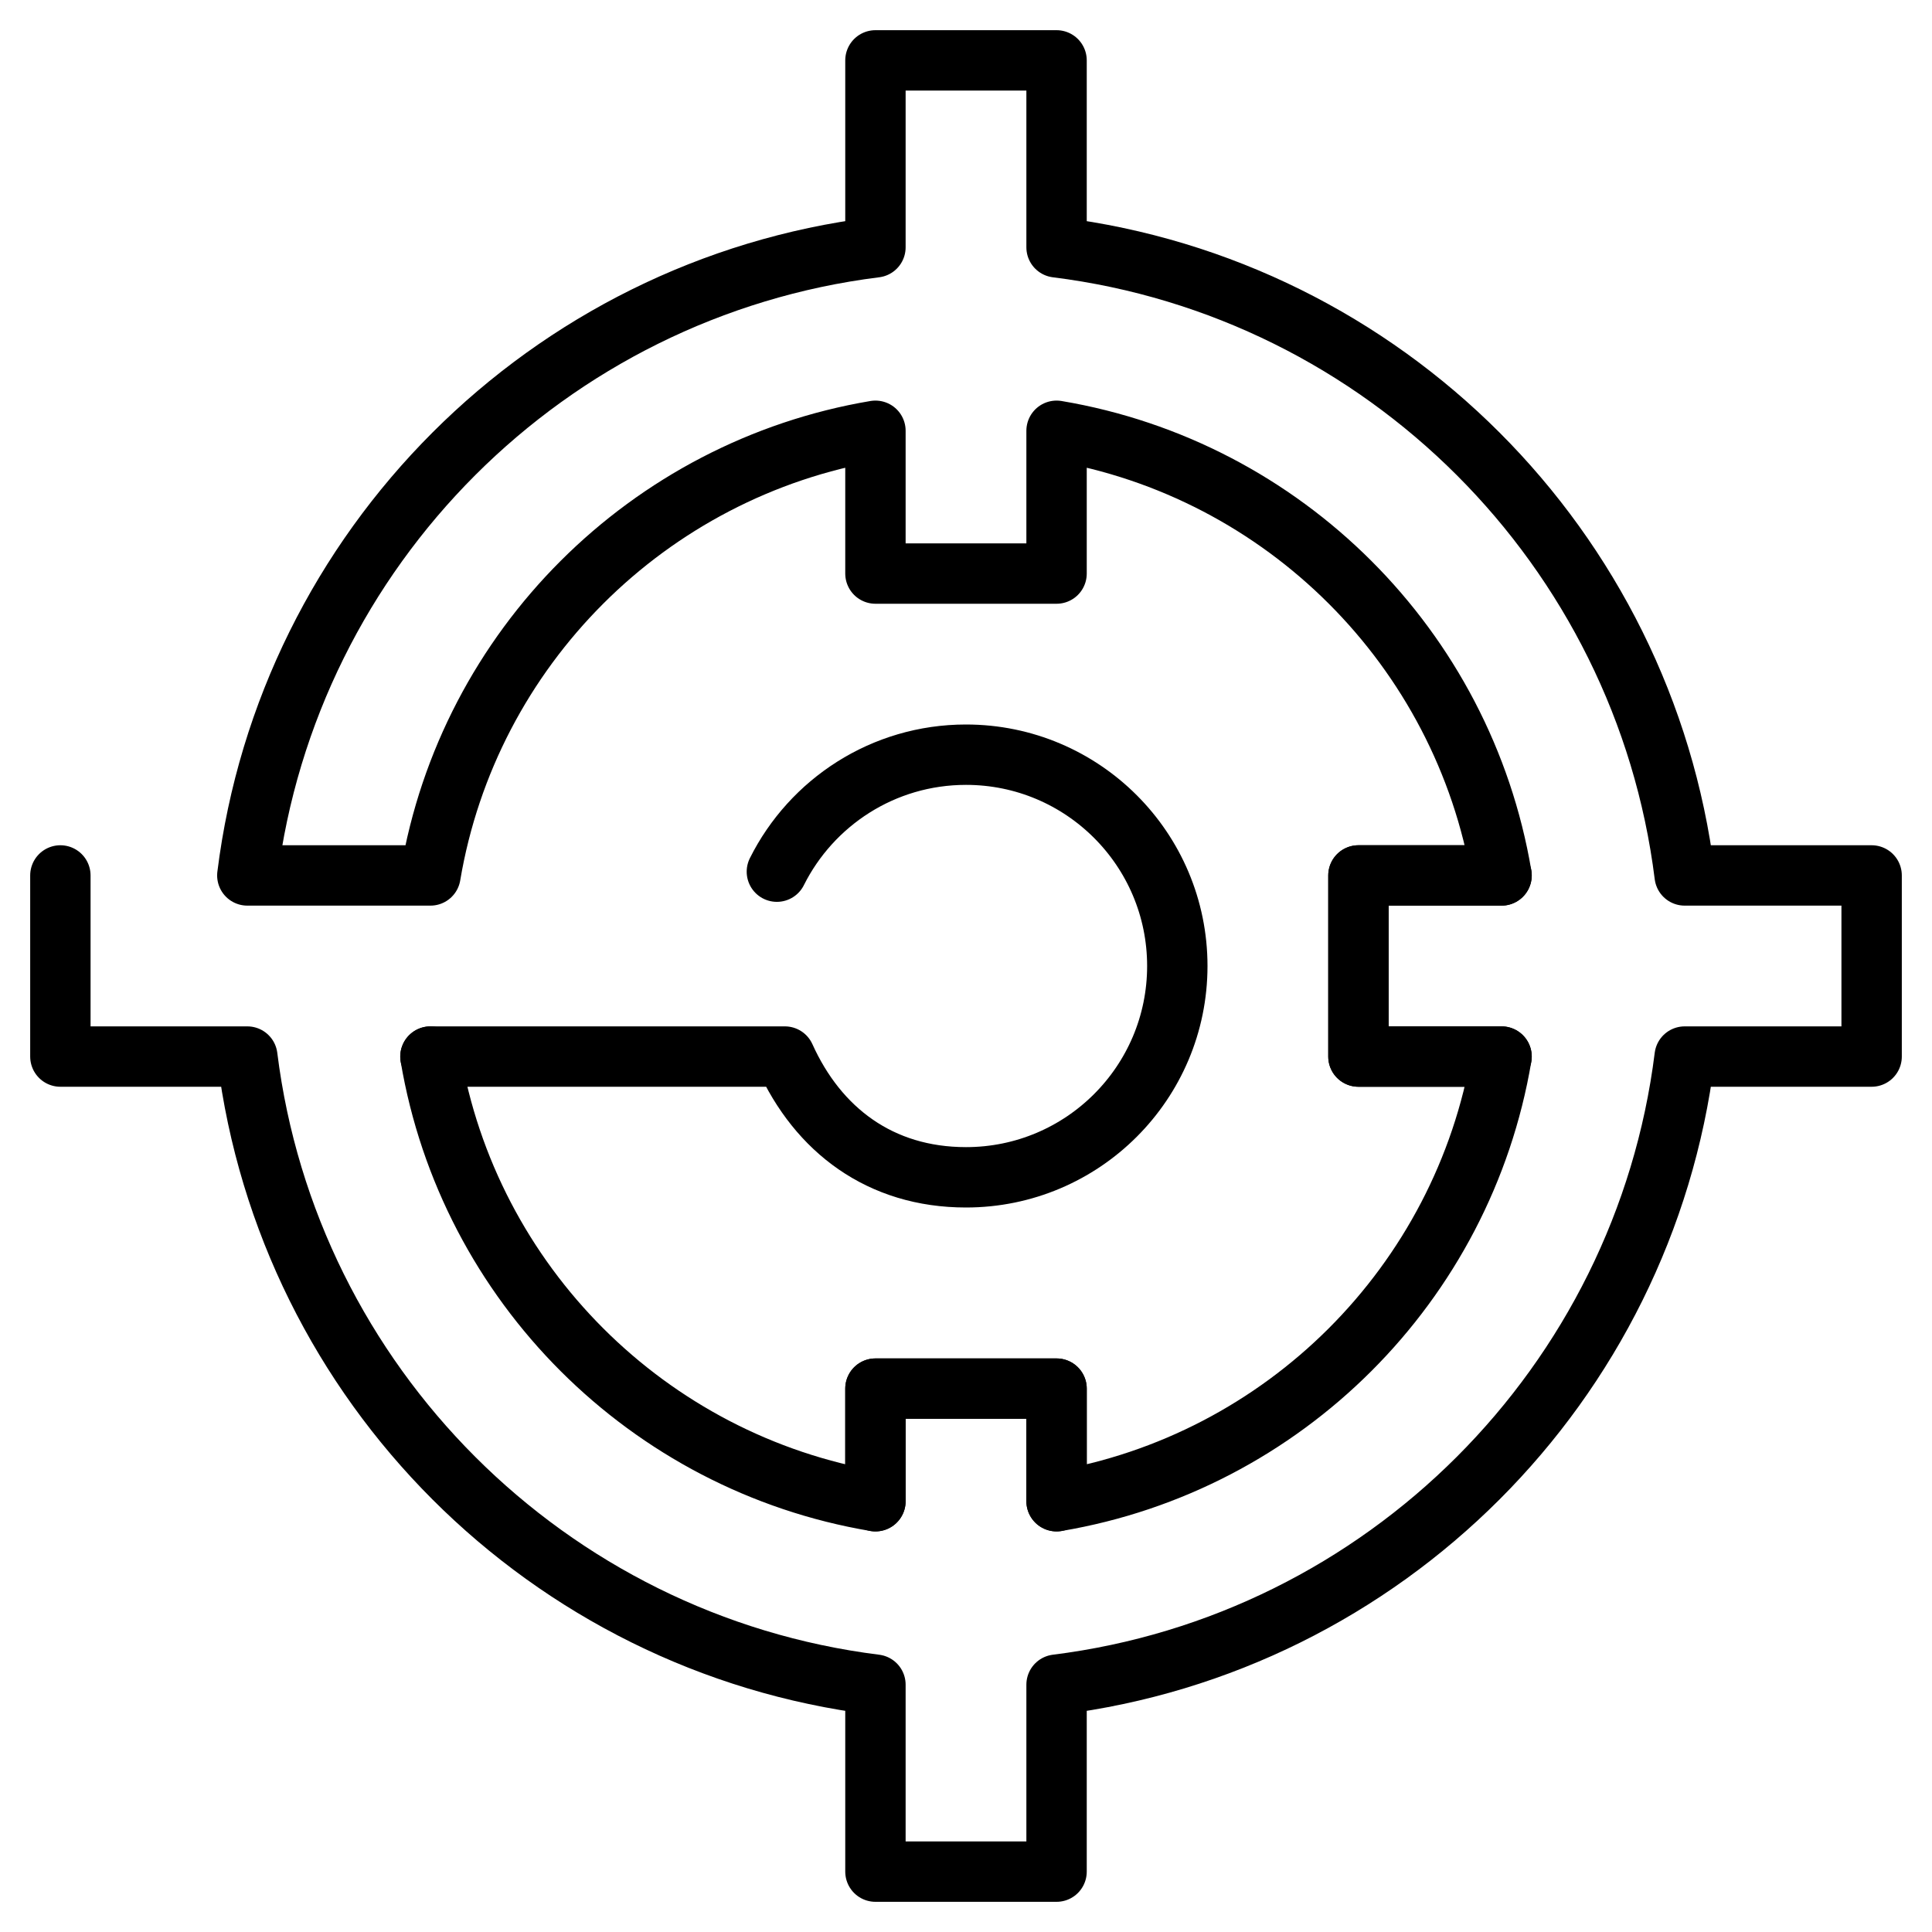 <?xml version="1.0" encoding="iso-8859-1"?>
<!-- Generator: Adobe Illustrator 25.4.1, SVG Export Plug-In . SVG Version: 6.00 Build 0)  -->
<svg version="1.1" id="Layer_1" xmlns="http://www.w3.org/2000/svg" xmlns:xlink="http://www.w3.org/1999/xlink" x="0px" y="0px"
	 viewBox="0 0 64 64" style="enable-background:new 0 0 64 64;" xml:space="preserve">
<polyline style="fill:none;stroke:#000000;stroke-width:2;stroke-linecap:round;stroke-linejoin:round;stroke-miterlimit:10;" points="
	35,49.73 35,46 29,46 29,49.73 "/>
<g>
	<path style="fill:none;stroke:#000000;stroke-width:2;stroke-linecap:round;stroke-linejoin:round;stroke-miterlimit:10;" d="
		M14.259,35C15.526,42.53,21.467,48.463,29,49.73V46h6v3.73c7.533-1.268,13.474-7.2,14.741-14.73H45v-6h4.741
		C48.474,21.47,42.533,15.537,35,14.27V19h-6v-4.73c-7.533,1.268-13.474,7.2-14.741,14.73H8.193C9.548,18.146,18.146,9.548,29,8.193
		V2h6v6.193C45.854,9.548,54.452,18.146,55.807,29H62v6h-6.193C54.452,45.854,45.854,54.452,35,55.807V62h-6v-6.193
		C18.146,54.452,9.548,45.854,8.193,35H2v-6"/>
	<path style="fill:none;stroke:#000000;stroke-width:2;stroke-linecap:round;stroke-linejoin:round;stroke-miterlimit:10;" d="
		M14.259,35H26c1.097,2.432,3.159,4,6,4c3.866,0,7-3.134,7-7s-3.134-7-7-7c-2.743,0-5.117,1.578-6.265,3.875"/>
	
		<polyline style="fill:none;stroke:#000000;stroke-width:2;stroke-linecap:round;stroke-linejoin:round;stroke-miterlimit:10;" points="
		49.741,29 45,29 45,35 49.741,35 	"/>
</g>
</svg>